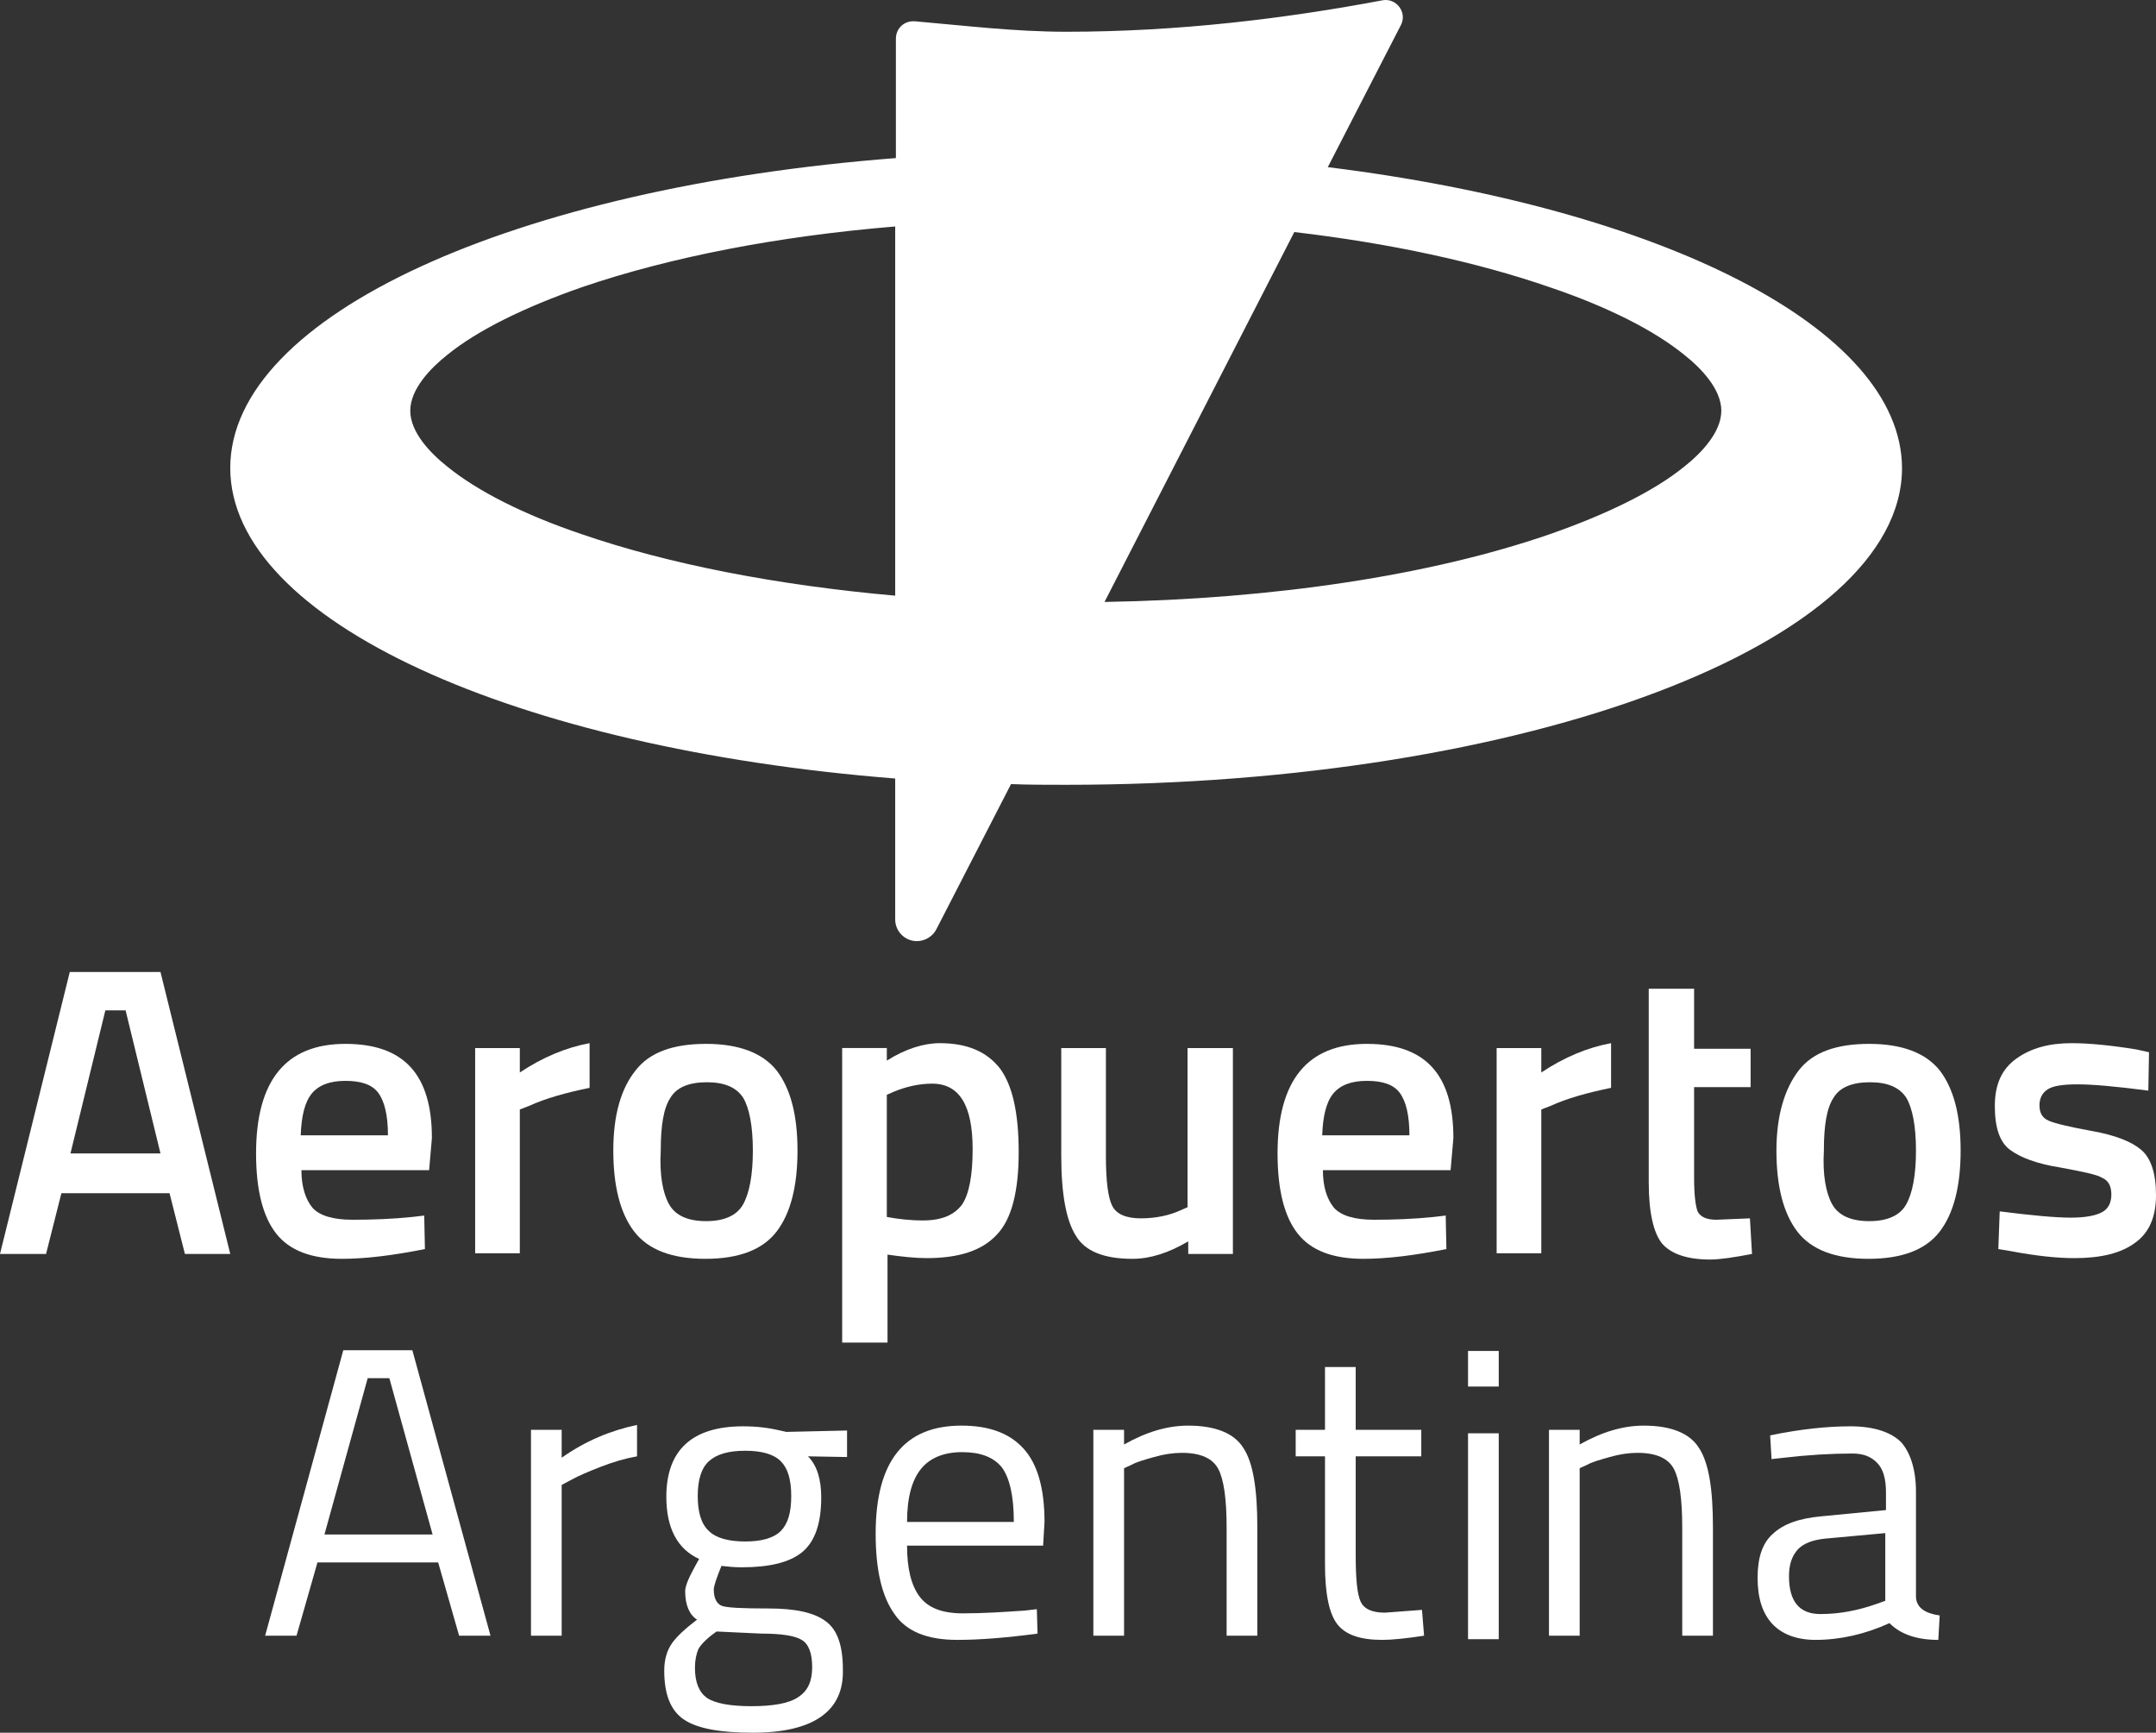 <?xml version="1.0" encoding="UTF-8"?>
<svg id="Capa_2" data-name="Capa 2" xmlns="http://www.w3.org/2000/svg" viewBox="0 0 309 248.27">
  <rect x="0" y="0" width="309" height="248.27" fill="#333333" stroke="none"/>
  <defs>
    <style>
      .cls-1 {
        fill: #fff;
      }
    </style>
  </defs>
  <g id="Capa_1-2" data-name="Capa 1">
    <g>
      <path class="cls-1" d="M15.1,144.77l-5,20.5h12.9l-5-20.5h-2.9ZM0,179.67l10-40.4h13l10,40.4h-6.5l-2.2-8.7H8.8l-2.2,8.7H0Z"/>
      <g>
        <path class="cls-1" d="M55.6,162.67c0-2.9-.5-4.9-1.4-6.1s-2.5-1.7-4.7-1.7-3.8,.6-4.8,1.8c-1,1.2-1.5,3.2-1.6,6,0,0,12.5,0,12.5,0Zm3.5,11.7l1.7-.2,.1,4.8c-4.5,.9-8.5,1.4-11.9,1.4-4.4,0-7.5-1.2-9.4-3.6s-2.9-6.2-2.9-11.5c0-10.5,4.3-15.7,12.8-15.7s12.4,4.5,12.4,13.5l-.4,4.6h-18.3c0,2.4,.6,4.2,1.6,5.4,1,1.1,2.9,1.7,5.7,1.7,2.8,0,5.7-.1,8.6-.4"/>
        <path class="cls-1" d="M68.1,179.67v-29.5h6.4v3.5c3.3-2.2,6.7-3.6,10-4.2v6.4c-3.4,.7-6.3,1.5-8.7,2.6l-1.3,.5v20.6h-6.4v.1Z"/>
        <path class="cls-1" d="M95.9,172.57c.9,1.6,2.7,2.4,5.3,2.4s4.4-.8,5.3-2.4,1.4-4.2,1.4-7.7-.5-6.1-1.4-7.6c-1-1.5-2.7-2.2-5.2-2.2s-4.3,.7-5.2,2.2c-1,1.5-1.4,4-1.4,7.6-.2,3.5,.3,6.1,1.2,7.7m-4.8-19.2c2-2.6,5.4-3.8,10.1-3.8s8.1,1.3,10.1,3.8c2,2.6,3,6.4,3,11.5s-1,9-3,11.6-5.4,3.9-10.2,3.9-8.2-1.3-10.2-3.9-3-6.5-3-11.6,1.1-8.9,3.2-11.5"/>
        <path class="cls-1" d="M133.6,155.27c-1.8,0-3.7,.4-5.6,1.2l-.9,.4v17.5c1.6,.3,3.3,.5,5.2,.5,2.7,0,4.5-.8,5.6-2.3,1-1.5,1.5-4.2,1.5-7.9,0-6.3-1.9-9.4-5.8-9.4m-12.9,37.1v-42.2h6.4v1.8c2.7-1.7,5.3-2.5,7.6-2.5,3.9,0,6.7,1.2,8.6,3.6,1.8,2.4,2.7,6.4,2.7,12s-1,9.6-3.1,11.8c-2.1,2.3-5.4,3.4-10.1,3.4-1.6,0-3.5-.2-5.6-.5v12.6h-6.5Z"/>
        <path class="cls-1" d="M170.3,150.17h6.4v29.5h-6.4v-1.8c-2.9,1.7-5.5,2.5-8,2.5-4.1,0-6.8-1.1-8.1-3.3-1.4-2.2-2.1-6-2.1-11.5v-15.4h6.4v15.5c0,3.5,.3,5.9,.9,7.1s2,1.8,4.1,1.8,4.1-.4,5.8-1.2l.9-.4v-22.8h.1Z"/>
        <path class="cls-1" d="M202,162.67c0-2.9-.5-4.9-1.4-6.1s-2.5-1.7-4.7-1.7-3.8,.6-4.8,1.8c-1,1.2-1.5,3.2-1.6,6,0,0,12.5,0,12.5,0Zm3.5,11.7l1.7-.2,.1,4.8c-4.5,.9-8.5,1.4-11.9,1.4-4.4,0-7.5-1.2-9.4-3.6s-2.9-6.2-2.9-11.5c0-10.5,4.3-15.7,12.8-15.7s12.4,4.5,12.4,13.5l-.4,4.6h-18.3c0,2.4,.6,4.2,1.6,5.4,1,1.1,2.9,1.7,5.7,1.7s5.7-.1,8.6-.4"/>
        <path class="cls-1" d="M214.5,179.67v-29.5h6.4v3.5c3.3-2.2,6.7-3.6,10-4.2v6.4c-3.4,.7-6.3,1.5-8.7,2.6l-1.3,.5v20.6h-6.4v.1Z"/>
        <path class="cls-1" d="M236.4,141.67h6.4v8.6h8.1v5.5h-8.1v13c0,2.4,.2,4,.5,4.8,.4,.8,1.3,1.2,2.7,1.2l4.8-.2,.3,5.1c-2.6,.5-4.6,.8-6,.8-3.3,0-5.6-.8-6.9-2.3-1.2-1.5-1.9-4.4-1.9-8.7v-27.8h.1Z"/>
        <path class="cls-1" d="M262.6,172.57c.9,1.6,2.7,2.4,5.3,2.4s4.4-.8,5.3-2.4c.9-1.6,1.4-4.2,1.4-7.7s-.5-6.1-1.4-7.6c-1-1.5-2.7-2.2-5.2-2.2s-4.3,.7-5.2,2.2c-1,1.5-1.4,4-1.4,7.6-.2,3.5,.3,6.1,1.2,7.7m-4.8-19.2c2-2.6,5.4-3.8,10.1-3.8s8.1,1.3,10.1,3.8c2,2.6,3,6.4,3,11.5s-1,9-3,11.6-5.4,3.9-10.2,3.9-8.2-1.3-10.2-3.9-3-6.5-3-11.6,1.2-8.9,3.2-11.5"/>
        <path class="cls-1" d="M307.9,156.27c-4.6-.6-8-.9-10.1-.9s-3.5,.2-4.3,.7-1.2,1.3-1.2,2.3c0,1.1,.4,1.8,1.3,2.2,.9,.4,3,.9,6.3,1.5s5.6,1.5,7,2.7,2.1,3.4,2.1,6.5-1,5.4-3,6.8c-2,1.5-4.9,2.2-8.7,2.2-2.4,0-5.4-.3-9.1-1l-1.8-.3,.2-5.4c4.7,.6,8.1,.9,10.2,.9s3.6-.3,4.5-.8,1.3-1.4,1.3-2.5c0-1.2-.4-2-1.3-2.4-.8-.5-2.9-.9-6.1-1.5-3.2-.5-5.6-1.4-7.1-2.5s-2.2-3.2-2.2-6.3,1-5.3,3.1-6.8,4.7-2.2,7.9-2.2c2.5,0,5.6,.3,9.3,.9l1.8,.4-.1,5.5Z"/>
      </g>
      <path class="cls-1" d="M52.7,197.47l-6.2,22.4h15.5l-6.2-22.4h-3.1Zm-14.7,36.9l11.2-40.9h9.9l11.2,40.9h-4.5l-3-10.5h-17.3l-3,10.5h-4.5Z"/>
      <g>
        <path class="cls-1" d="M76.1,234.37v-29.5h4.4v4c3.4-2.4,7-3.9,10.8-4.7v4.5c-1.7,.3-3.4,.8-5.2,1.5-1.8,.7-3.2,1.3-4.1,1.8l-1.5,.8v21.6h-4.4Z"/>
        <path class="cls-1" d="M100,214.37c0,2.3,.5,4,1.6,5,1,1,2.8,1.5,5.2,1.5s4.1-.5,5.1-1.5,1.5-2.6,1.5-5-.5-4-1.5-5-2.7-1.5-5.1-1.5-4.1,.5-5.2,1.5-1.6,2.7-1.6,5m-.4,24.6c0,2.1,.6,3.5,1.7,4.3,1.2,.8,3.3,1.2,6.4,1.2s5.4-.4,6.7-1.3c1.4-.9,2-2.3,2-4.3s-.5-3.3-1.5-3.9c-1-.6-2.9-.9-5.8-.9l-6.4-.3c-1.3,.9-2.2,1.8-2.6,2.5-.3,.7-.5,1.6-.5,2.7m8.3,9.3c-4.7,0-8-.6-9.9-1.9-1.9-1.3-2.8-3.6-2.8-7,0-1.6,.4-2.9,1.1-3.9s1.9-2.1,3.6-3.4c-1.1-.7-1.7-2.1-1.7-4.1,0-.7,.5-1.9,1.5-3.7l.5-.9c-3.1-1.4-4.7-4.4-4.7-8.9,0-6.7,3.7-10.1,11-10.1,1.9,0,3.6,.2,5.3,.6l.9,.2,8.7-.2v3.8l-5.6-.1c1.3,1.3,1.9,3.3,1.9,5.9,0,3.7-.9,6.3-2.7,7.8-1.8,1.5-4.7,2.2-8.7,2.2-1.1,0-2-.1-2.9-.2-.7,1.7-1.1,2.9-1.1,3.4,0,1.2,.4,2,1.1,2.3s3,.4,6.8,.4,6.5,.6,8.1,1.8c1.7,1.2,2.5,3.5,2.5,6.9,.2,6-4.2,9.1-12.9,9.1"/>
        <path class="cls-1" d="M145.3,217.97c0-3.6-.6-6.2-1.7-7.7-1.2-1.5-3.1-2.2-5.7-2.2s-4.6,.8-5.9,2.4c-1.3,1.6-2,4.1-2,7.6h15.3v-.1Zm1.6,12.8l1.7-.2,.1,3.5c-4.5,.6-8.3,.9-11.5,.9-4.3,0-7.3-1.2-9-3.7-1.8-2.5-2.7-6.3-2.7-11.5,0-10.4,4.1-15.5,12.3-15.5,4,0,6.9,1.1,8.9,3.3s3,5.7,3,10.5l-.2,3.4h-19.5c0,3.3,.6,5.7,1.8,7.3,1.2,1.6,3.2,2.4,6.2,2.4s5.9-.2,8.9-.4"/>
        <path class="cls-1" d="M161.1,234.37h-4.4v-29.5h4.4v2.1c3.2-1.8,6.2-2.7,9.2-2.7,3.9,0,6.6,1.1,7.9,3.2,1.4,2.1,2,5.9,2,11.3v15.6h-4.4v-15.5c0-4.1-.4-6.9-1.2-8.4-.8-1.5-2.5-2.3-5.2-2.3-1.3,0-2.6,.2-4,.6-1.4,.4-2.5,.7-3.2,1.1l-1.1,.5v24h0Z"/>
        <path class="cls-1" d="M203.7,208.67h-9.4v14.1c0,3.4,.2,5.6,.7,6.7,.5,1.1,1.7,1.6,3.5,1.6l5.3-.4,.3,3.7c-2.6,.4-4.6,.6-6,.6-3.1,0-5.2-.7-6.4-2.2-1.2-1.5-1.8-4.4-1.8-8.6v-15.5h-4.2v-3.8h4.2v-9h4.4v9h9.4v3.8Z"/>
      </g>
      <path class="cls-1" d="M210.4,205.37h4.4v29.5h-4.4v-29.5Zm0-11.8h4.4v5.1h-4.4v-5.1Z"/>
      <path class="cls-1" d="M226.4,234.37h-4.4v-29.5h4.4v2.1c3.2-1.8,6.2-2.7,9.2-2.7,3.9,0,6.6,1.1,7.9,3.2,1.4,2.1,2,5.9,2,11.3v15.6h-4.4v-15.5c0-4.1-.4-6.9-1.2-8.4s-2.5-2.3-5.2-2.3c-1.3,0-2.6,.2-4,.6-1.4,.4-2.5,.7-3.2,1.1l-1.1,.5v24Z"/>
      <path class="cls-1" d="M256.4,225.87c0,3.6,1.5,5.4,4.5,5.4,2.7,0,5.3-.5,7.9-1.4l1.4-.5v-9.7l-8.7,.8c-1.8,.2-3,.7-3.8,1.5-.9,1-1.3,2.2-1.3,3.9m18.2-12.1v15.1c.1,1.5,1.3,2.3,3.4,2.6l-.2,3.5c-3.1,0-5.4-.8-7-2.4-3.5,1.6-7.1,2.4-10.6,2.4-2.7,0-4.8-.8-6.2-2.3s-2.1-3.7-2.1-6.6,.7-5,2.2-6.3c1.5-1.4,3.7-2.2,6.9-2.5l9.3-.9v-2.5c0-2-.4-3.4-1.3-4.3-.9-.9-2-1.3-3.5-1.3-3.1,0-6.4,.2-9.8,.6l-1.8,.2-.2-3.4c4.3-.9,8.2-1.3,11.5-1.3s5.8,.8,7.3,2.3c1.3,1.5,2.1,3.9,2.1,7.1"/>
      <path class="cls-1" d="M241.4,66.85c-4.3,3.5-11,6.8-19.3,9.7-17.1,5.9-39.6,9.3-63.8,9.7l27.2-53c13.7,1.6,26.2,4.3,36.6,7.9,8.3,2.8,15,6.2,19.3,9.7,2.4,1.9,5.3,4.9,5.3,8s-2.9,6.1-5.3,8m-158,9.7c-8.3-2.8-15-6.2-19.3-9.7-2.4-1.9-5.3-4.9-5.3-8s2.9-6.1,5.3-8c4.3-3.5,11-6.8,19.3-9.7,12.6-4.3,28-7.3,44.9-8.7v52.9c-16.9-1.5-32.4-4.5-44.9-8.8M190.3,23.95l10.5-20.4c.9-1.8-.7-3.9-2.7-3.5-13.8,2.6-29.2,4.5-45.3,4.5-7.4,0-14.7-.9-21.7-1.5-1.5-.1-2.7,1-2.7,2.5V22.65c-54.5,4.2-95.4,22.5-95.4,44.4s40.9,40.2,95.3,44.5v20.2c0,1.7,1.4,3.1,3.1,3.1,1.2,0,2.3-.7,2.8-1.7l10.7-20.8c2.6,.1,5.2,.1,7.9,.1,66.1,0,119.8-20.3,119.8-45.4-.1-20.1-34.6-37.2-82.3-43.1"/>
    </g>
  </g>
</svg>